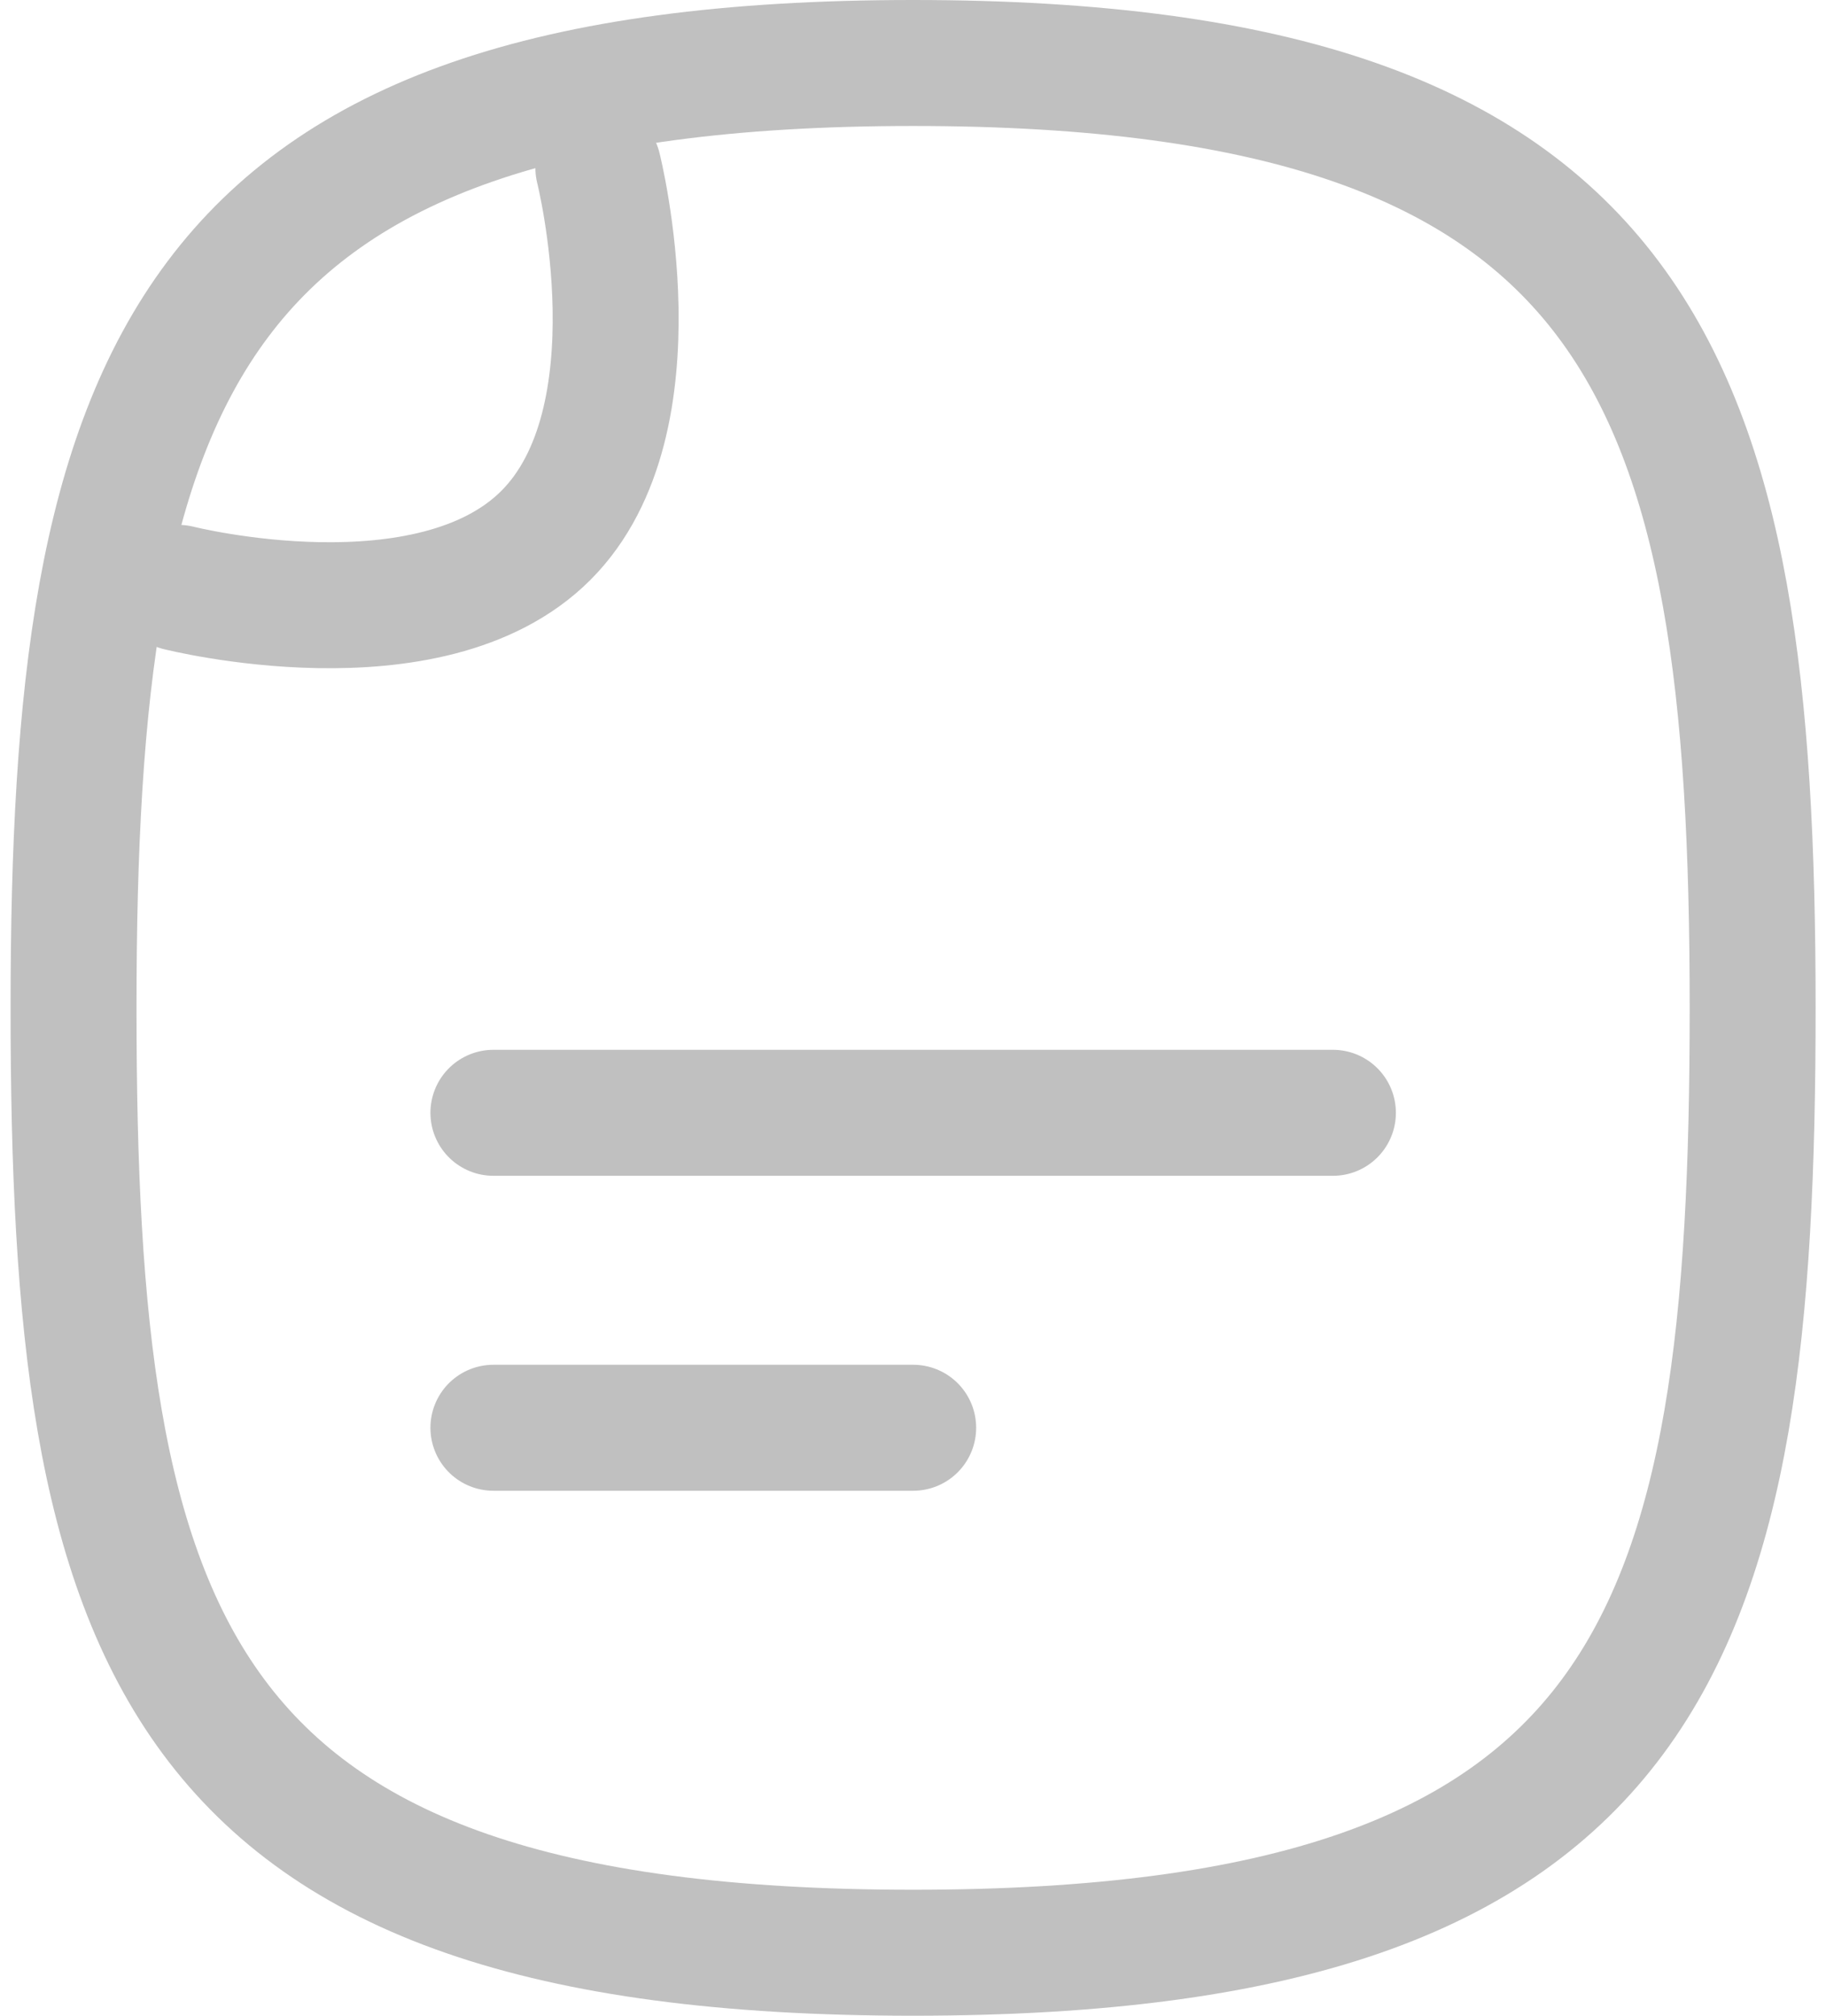 <svg width="29" height="32" viewBox="0 0 29 32" fill="none" xmlns="http://www.w3.org/2000/svg">
<path d="M27.835 16C27.835 26 26.353 31 14.501 31C2.649 31 1.168 26 1.168 16C1.168 6 2.835 1 14.501 1C26.168 1 27.835 6 27.835 16Z" stroke="#C0C0C0" stroke-width="2" stroke-linecap="round" stroke-linejoin="round"/>
<path d="M9.503 2.667C9.503 2.667 10.51 6.659 8.669 8.5C6.828 10.341 2.836 9.333 2.836 9.333" stroke="#C0C0C0" stroke-width="2" stroke-linecap="round" stroke-linejoin="round"/>
<path d="M7.836 22.666H14.503" stroke="#C0C0C0" stroke-width="2" stroke-linecap="round" stroke-linejoin="round"/>
<path d="M7.836 17.666H21.169" stroke="#C0C0C0" stroke-width="2" stroke-linecap="round" stroke-linejoin="round"/>
</svg>

